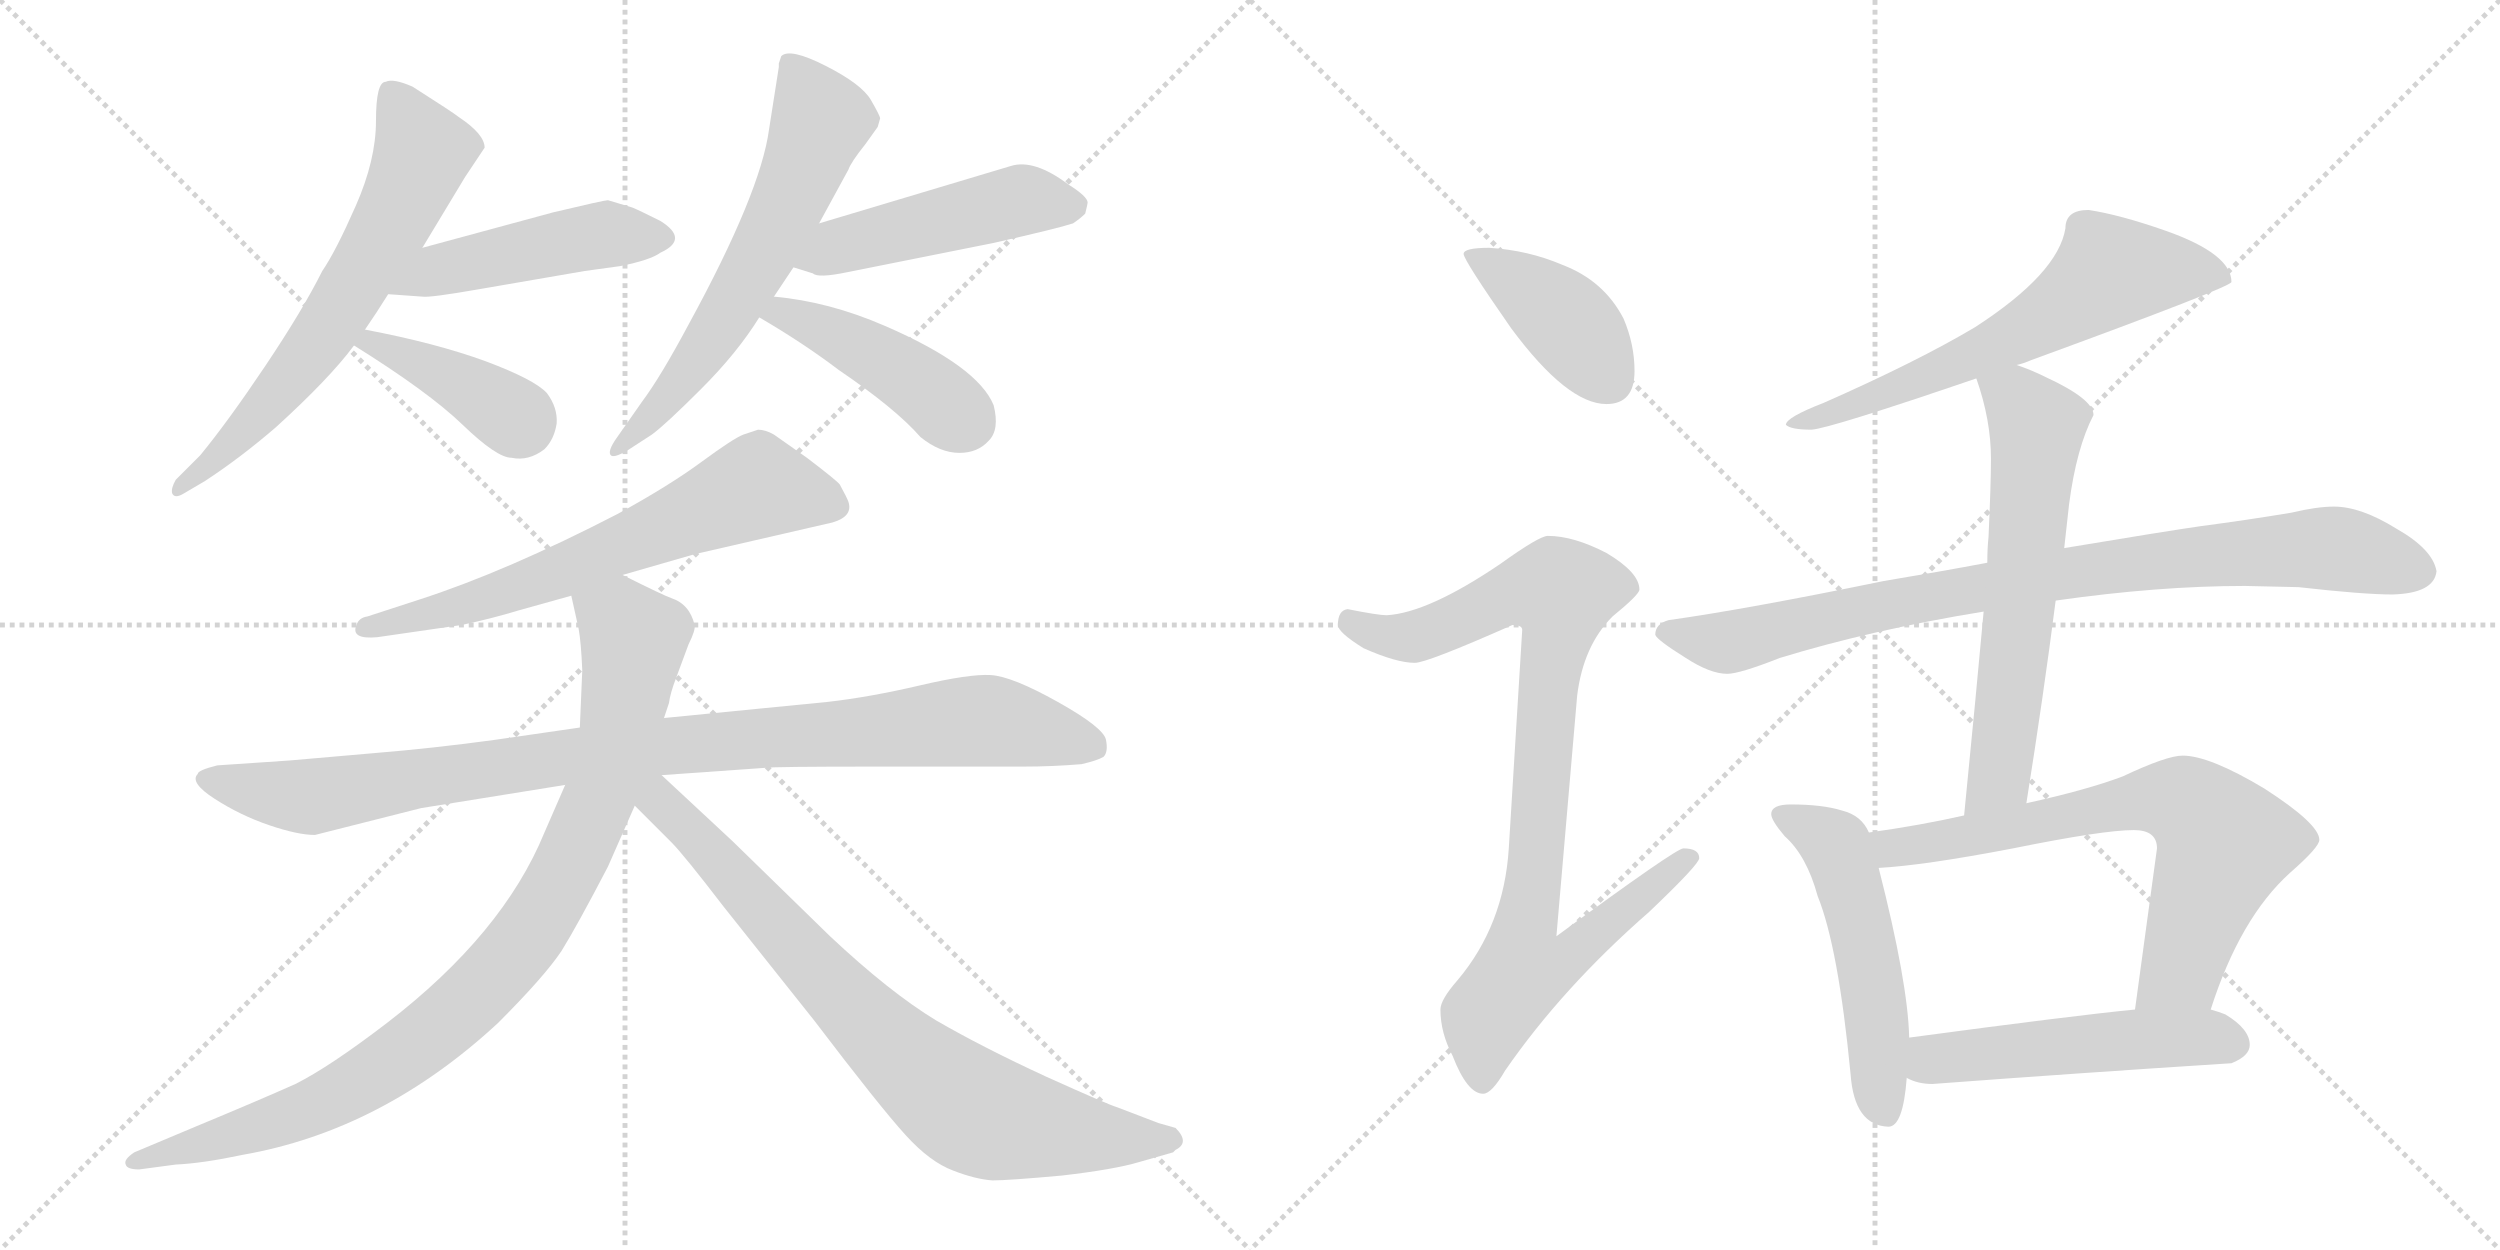 <svg version="1.1" viewBox="0 0 2048 1024" xmlns="http://www.w3.org/2000/svg">
  <g stroke="lightgray" stroke-dasharray="1,1" stroke-width="1" transform="scale(4, 4)">
    <line x1="0" y1="0" x2="256" y2="256"></line>
    <line x1="256" y1="0" x2="0" y2="256"></line>
    <line x1="128" y1="0" x2="128" y2="256"></line>
    <line x1="0" y1="128" x2="256" y2="128"></line>
    <line x1="256" y1="0" x2="512" y2="256"></line>
    <line x1="512" y1="0" x2="256" y2="256"></line>
    <line x1="384" y1="0" x2="384" y2="256"></line>
    <line x1="256" y1="128" x2="512" y2="128"></line>
  </g>
<g transform="scale(1, -1) translate(0, -850)">
   <style type="text/css">
    @keyframes keyframes0 {
      from {
       stroke: black;
       stroke-dashoffset: 652;
       stroke-width: 128;
       }
       68% {
       animation-timing-function: step-end;
       stroke: black;
       stroke-dashoffset: 0;
       stroke-width: 128;
       }
       to {
       stroke: black;
       stroke-width: 1024;
       }
       }
       #make-me-a-hanzi-animation-0 {
         animation: keyframes0 0.781s both;
         animation-delay: 0s;
         animation-timing-function: linear;
       }
    @keyframes keyframes1 {
      from {
       stroke: black;
       stroke-dashoffset: 477;
       stroke-width: 128;
       }
       61% {
       animation-timing-function: step-end;
       stroke: black;
       stroke-dashoffset: 0;
       stroke-width: 128;
       }
       to {
       stroke: black;
       stroke-width: 1024;
       }
       }
       #make-me-a-hanzi-animation-1 {
         animation: keyframes1 0.638s both;
         animation-delay: 0.781s;
         animation-timing-function: linear;
       }
    @keyframes keyframes2 {
      from {
       stroke: black;
       stroke-dashoffset: 399;
       stroke-width: 128;
       }
       56% {
       animation-timing-function: step-end;
       stroke: black;
       stroke-dashoffset: 0;
       stroke-width: 128;
       }
       to {
       stroke: black;
       stroke-width: 1024;
       }
       }
       #make-me-a-hanzi-animation-2 {
         animation: keyframes2 0.575s both;
         animation-delay: 1.419s;
         animation-timing-function: linear;
       }
    @keyframes keyframes3 {
      from {
       stroke: black;
       stroke-dashoffset: 629;
       stroke-width: 128;
       }
       67% {
       animation-timing-function: step-end;
       stroke: black;
       stroke-dashoffset: 0;
       stroke-width: 128;
       }
       to {
       stroke: black;
       stroke-width: 1024;
       }
       }
       #make-me-a-hanzi-animation-3 {
         animation: keyframes3 0.762s both;
         animation-delay: 1.993s;
         animation-timing-function: linear;
       }
    @keyframes keyframes4 {
      from {
       stroke: black;
       stroke-dashoffset: 487;
       stroke-width: 128;
       }
       61% {
       animation-timing-function: step-end;
       stroke: black;
       stroke-dashoffset: 0;
       stroke-width: 128;
       }
       to {
       stroke: black;
       stroke-width: 1024;
       }
       }
       #make-me-a-hanzi-animation-4 {
         animation: keyframes4 0.646s both;
         animation-delay: 2.755s;
         animation-timing-function: linear;
       }
    @keyframes keyframes5 {
      from {
       stroke: black;
       stroke-dashoffset: 443;
       stroke-width: 128;
       }
       59% {
       animation-timing-function: step-end;
       stroke: black;
       stroke-dashoffset: 0;
       stroke-width: 128;
       }
       to {
       stroke: black;
       stroke-width: 1024;
       }
       }
       #make-me-a-hanzi-animation-5 {
         animation: keyframes5 0.611s both;
         animation-delay: 3.402s;
         animation-timing-function: linear;
       }
    @keyframes keyframes6 {
      from {
       stroke: black;
       stroke-dashoffset: 660;
       stroke-width: 128;
       }
       68% {
       animation-timing-function: step-end;
       stroke: black;
       stroke-dashoffset: 0;
       stroke-width: 128;
       }
       to {
       stroke: black;
       stroke-width: 1024;
       }
       }
       #make-me-a-hanzi-animation-6 {
         animation: keyframes6 0.787s both;
         animation-delay: 4.012s;
         animation-timing-function: linear;
       }
    @keyframes keyframes7 {
      from {
       stroke: black;
       stroke-dashoffset: 991;
       stroke-width: 128;
       }
       76% {
       animation-timing-function: step-end;
       stroke: black;
       stroke-dashoffset: 0;
       stroke-width: 128;
       }
       to {
       stroke: black;
       stroke-width: 1024;
       }
       }
       #make-me-a-hanzi-animation-7 {
         animation: keyframes7 1.056s both;
         animation-delay: 4.799s;
         animation-timing-function: linear;
       }
    @keyframes keyframes8 {
      from {
       stroke: black;
       stroke-dashoffset: 948;
       stroke-width: 128;
       }
       76% {
       animation-timing-function: step-end;
       stroke: black;
       stroke-dashoffset: 0;
       stroke-width: 128;
       }
       to {
       stroke: black;
       stroke-width: 1024;
       }
       }
       #make-me-a-hanzi-animation-8 {
         animation: keyframes8 1.021s both;
         animation-delay: 5.856s;
         animation-timing-function: linear;
       }
    @keyframes keyframes9 {
      from {
       stroke: black;
       stroke-dashoffset: 793;
       stroke-width: 128;
       }
       72% {
       animation-timing-function: step-end;
       stroke: black;
       stroke-dashoffset: 0;
       stroke-width: 128;
       }
       to {
       stroke: black;
       stroke-width: 1024;
       }
       }
       #make-me-a-hanzi-animation-9 {
         animation: keyframes9 0.895s both;
         animation-delay: 6.877s;
         animation-timing-function: linear;
       }
    @keyframes keyframes10 {
      from {
       stroke: black;
       stroke-dashoffset: 412;
       stroke-width: 128;
       }
       57% {
       animation-timing-function: step-end;
       stroke: black;
       stroke-dashoffset: 0;
       stroke-width: 128;
       }
       to {
       stroke: black;
       stroke-width: 1024;
       }
       }
       #make-me-a-hanzi-animation-10 {
         animation: keyframes10 0.585s both;
         animation-delay: 7.773s;
         animation-timing-function: linear;
       }
    @keyframes keyframes11 {
      from {
       stroke: black;
       stroke-dashoffset: 919;
       stroke-width: 128;
       }
       75% {
       animation-timing-function: step-end;
       stroke: black;
       stroke-dashoffset: 0;
       stroke-width: 128;
       }
       to {
       stroke: black;
       stroke-width: 1024;
       }
       }
       #make-me-a-hanzi-animation-11 {
         animation: keyframes11 0.998s both;
         animation-delay: 8.358s;
         animation-timing-function: linear;
       }
    @keyframes keyframes12 {
      from {
       stroke: black;
       stroke-dashoffset: 644;
       stroke-width: 128;
       }
       68% {
       animation-timing-function: step-end;
       stroke: black;
       stroke-dashoffset: 0;
       stroke-width: 128;
       }
       to {
       stroke: black;
       stroke-width: 1024;
       }
       }
       #make-me-a-hanzi-animation-12 {
         animation: keyframes12 0.774s both;
         animation-delay: 9.356s;
         animation-timing-function: linear;
       }
    @keyframes keyframes13 {
      from {
       stroke: black;
       stroke-dashoffset: 885;
       stroke-width: 128;
       }
       74% {
       animation-timing-function: step-end;
       stroke: black;
       stroke-dashoffset: 0;
       stroke-width: 128;
       }
       to {
       stroke: black;
       stroke-width: 1024;
       }
       }
       #make-me-a-hanzi-animation-13 {
         animation: keyframes13 0.97s both;
         animation-delay: 10.13s;
         animation-timing-function: linear;
       }
    @keyframes keyframes14 {
      from {
       stroke: black;
       stroke-dashoffset: 632;
       stroke-width: 128;
       }
       67% {
       animation-timing-function: step-end;
       stroke: black;
       stroke-dashoffset: 0;
       stroke-width: 128;
       }
       to {
       stroke: black;
       stroke-width: 1024;
       }
       }
       #make-me-a-hanzi-animation-14 {
         animation: keyframes14 0.764s both;
         animation-delay: 11.1s;
         animation-timing-function: linear;
       }
    @keyframes keyframes15 {
      from {
       stroke: black;
       stroke-dashoffset: 529;
       stroke-width: 128;
       }
       63% {
       animation-timing-function: step-end;
       stroke: black;
       stroke-dashoffset: 0;
       stroke-width: 128;
       }
       to {
       stroke: black;
       stroke-width: 1024;
       }
       }
       #make-me-a-hanzi-animation-15 {
         animation: keyframes15 0.681s both;
         animation-delay: 11.864s;
         animation-timing-function: linear;
       }
    @keyframes keyframes16 {
      from {
       stroke: black;
       stroke-dashoffset: 708;
       stroke-width: 128;
       }
       70% {
       animation-timing-function: step-end;
       stroke: black;
       stroke-dashoffset: 0;
       stroke-width: 128;
       }
       to {
       stroke: black;
       stroke-width: 1024;
       }
       }
       #make-me-a-hanzi-animation-16 {
         animation: keyframes16 0.826s both;
         animation-delay: 12.545s;
         animation-timing-function: linear;
       }
    @keyframes keyframes17 {
      from {
       stroke: black;
       stroke-dashoffset: 520;
       stroke-width: 128;
       }
       63% {
       animation-timing-function: step-end;
       stroke: black;
       stroke-dashoffset: 0;
       stroke-width: 128;
       }
       to {
       stroke: black;
       stroke-width: 1024;
       }
       }
       #make-me-a-hanzi-animation-17 {
         animation: keyframes17 0.673s both;
         animation-delay: 13.371s;
         animation-timing-function: linear;
       }
</style>
<path d="M 346 647 L 381 705 L 397 729 Q 397 740 376 754 Q 371 758 338 779 Q 322 786 316 783 Q 308 783 308 751 Q 308 719 291.5 681.5 Q 275 644 264 628 Q 248 596 217.5 550.5 Q 187 505 164 477 L 144 457 Q 140 450 141 446 Q 143 441 151 446 L 168 456 Q 197 475 226 500 Q 270 540 290 567 L 299 580 Q 308 593 318 609 L 346 647 Z" fill="lightgray"></path> 
<path d="M 498 686 Q 495 686 453 676 L 346 647 C 317 639 288 611 318 609 L 346 607 Q 352 606 392 613 L 479 628 L 508 632 Q 533 637 541 643 Q 565 654 541 669 Q 523 678 518 680 L 498 686 Z" fill="lightgray"></path> 
<path d="M 290 567 Q 351 529 379 502 Q 407 475 419 475 Q 433 472 446 482 Q 454 490 456 503 Q 457 516 448 528 Q 438 539 398 554 Q 357 569 299 580 C 270 586 265 583 290 567 Z" fill="lightgray"></path> 
<path d="M 634 607 L 650 631 L 671 667 L 695 711 Q 697 717 709 732 L 719 746 L 721 753 Q 721 755 713.5 768 Q 706 781 676.5 796 Q 647 811 640 804 L 638 798 L 638 795 L 630 744 Q 623 692 564 584 Q 541 541 526 521 L 505 491 Q 498 481 500 477.5 Q 502 474 514 481 L 534 494 Q 545 502 574.5 531.5 Q 604 561 622 590 L 634 607 Z" fill="lightgray"></path> 
<path d="M 650 631 L 666 626 Q 670 622 694 627 L 814 651 Q 867 663 879 667 Q 885 671 889 675 Q 891 683 891 684 Q 891 689 875 699 Q 847 720 828 714 L 671 667 C 642 658 621 640 650 631 Z" fill="lightgray"></path> 
<path d="M 622 590 Q 658 569 687 547 Q 734 515 754 492 Q 770 479 786 479 Q 801 479 810 489 Q 819 498 814 518 Q 801 550 725 583 Q 679 603 634 607 C 604 610 596 605 622 590 Z" fill="lightgray"></path> 
<path d="M 609 494 Q 601 491 574.5 471.5 Q 548 452 506 429 Q 415 382 344 359 L 301 345 Q 294 344 292 338 Q 287 326 309 328 L 378 338 Q 402 343 425 350 L 468 362 L 510 379 L 569 396 L 682 422 Q 699 427 695 439 Q 694 442 688 453 Q 686 456 661 475 L 634 494 Q 627 498 621 498 L 609 494 Z" fill="lightgray"></path> 
<path d="M 475 254 L 406 244 Q 355 237 306 233 L 237 227 L 178 223 Q 162 219 162 216 Q 155 209 176 195.5 Q 197 182 220.5 174 Q 244 166 258 166 L 345 188 L 463 207 L 542 215 L 627 221 Q 634 222 716 222 L 838 222 Q 862 222 886 224 Q 899 227 904 230 Q 908 234 906 244 Q 904 254 866.5 275 Q 829 296 811.5 297 Q 794 298 753.5 288.5 Q 713 279 678 275 L 546 262 L 475 254 Z" fill="lightgray"></path> 
<path d="M 468 362 L 474 335 Q 476 324 477 301 L 475 254 L 463 207 L 446 168 Q 412 85 317 12 Q 270 -24 242 -38 Q 213 -51 160 -73 L 110 -94 Q 101 -100 103 -104 Q 104 -108 114 -108 L 144 -104 Q 166 -103 199 -96 Q 313 -76 408 12 Q 446 50 460 71 Q 473 92 498 140 L 520 190 L 548 274 Q 549 282 554 295 L 564 322 Q 570 334 569 338 Q 565 355 550 360 Q 544 362 510 379 C 483 392 461 391 468 362 Z" fill="lightgray"></path> 
<path d="M 520 190 L 550 160 Q 560 150 593 107 L 667 14 Q 721 -57 742 -80 Q 762 -102 781 -109 Q 799 -116 813 -117 Q 826 -117 870 -113 Q 913 -108 933 -102 L 961 -94 L 963 -92 Q 975 -86 963 -74 L 949 -70 L 915 -57 Q 908 -55 857 -32 Q 805 -8 767 14 Q 729 37 680 83 L 600 161 L 542 215 C 520 235 495 215 520 190 Z" fill="lightgray"></path> 
<path d="M 1220 647 Q 1199 647 1199 642 Q 1199 637 1238 581 Q 1284 519 1316 519 Q 1339 519 1339 546 Q 1339 568 1330 589 Q 1314 620 1280 633 Q 1252 645 1220 647 Z" fill="lightgray"></path> 
<path d="M 1268 411 Q 1261 411 1229 388 Q 1170 348 1136 346 Q 1129 346 1104 351 Q 1096 350 1096 338 Q 1096 332 1117 319 Q 1144 307 1159 307 Q 1169 307 1239 338 Q 1247 338 1247 334 L 1236 155 Q 1232 92 1194 47 Q 1180 31 1180 23 Q 1180 4 1190 -15 Q 1202 -46 1215 -46 Q 1222 -46 1233 -27 Q 1280 41 1351 103 Q 1392 142 1392 147 Q 1392 155 1379 155 Q 1373 155 1275 83 L 1292 280 Q 1297 321 1321 345 Q 1343 363 1343 367 Q 1343 381 1316 397 Q 1289 411 1268 411 Z" fill="lightgray"></path> 
<path d="M 1711 678 Q 1692 678 1692 663 Q 1686 626 1618 582 Q 1571 554 1494 520 Q 1463 508 1463 502 Q 1467 498 1484 498 Q 1499 499 1619 540 L 1652 551 Q 1657 552 1664 555 Q 1828 615 1828 619 Q 1828 642 1774 661 Q 1737 674 1711 678 Z" fill="lightgray"></path> 
<path d="M 1628 389 Q 1591 382 1543 374 Q 1431 351 1367 342 Q 1356 339 1356 330 Q 1357 326 1381 311 Q 1401 298 1415 298 Q 1425 298 1458 311 Q 1533 334 1625 349 L 1684 358 Q 1768 370 1839 370 L 1883 369 Q 1936 363 1960 363 Q 1994 364 1996 382 Q 1993 400 1963 417 Q 1934 435 1912 435 Q 1898 435 1877 430 Q 1841 424 1803 419 Q 1775 415 1691 401 L 1628 389 Z" fill="lightgray"></path> 
<path d="M 1619 540 Q 1631 506 1631 474 Q 1631 454 1629 410 Q 1628 401 1628 389 L 1625 349 Q 1619 283 1609 182 C 1606 152 1655 162 1660 192 Q 1674 280 1684 358 L 1691 401 L 1695 437 Q 1701 483 1715 510 Q 1715 523 1676 541 Q 1664 547 1652 551 C 1624 562 1610 567 1619 540 Z" fill="lightgray"></path> 
<path d="M 1531 168 Q 1525 182 1509 186 Q 1493 191 1467 191 Q 1451 191 1451 183 Q 1451 178 1462 165 Q 1480 149 1489 116 Q 1506 74 1516 -30 Q 1519 -72 1547 -73 Q 1559 -73 1562 -33 L 1564 0 Q 1563 45 1539 139 L 1531 168 Z" fill="lightgray"></path> 
<path d="M 1609 182 Q 1574 174 1531 168 C 1501 164 1509 137 1539 139 Q 1576 141 1649 155 Q 1723 170 1748 170 Q 1767 170 1767 155 L 1749 23 C 1745 -7 1801 -5 1811 23 Q 1835 98 1876 135 Q 1900 156 1900 162 Q 1900 175 1855 204 Q 1810 231 1788 231 Q 1775 231 1739 214 Q 1710 203 1660 192 L 1609 182 Z" fill="lightgray"></path> 
<path d="M 1562 -33 Q 1571 -38 1583 -38 Q 1703 -29 1828 -21 Q 1843 -15 1843 -6 Q 1843 7 1823 19 Q 1818 21 1811 23 L 1749 23 Q 1698 18 1564 0 C 1534 -4 1534 -22 1562 -33 Z" fill="lightgray"></path> 
      <clipPath id="make-me-a-hanzi-clip-0">
      <path d="M 346 647 L 381 705 L 397 729 Q 397 740 376 754 Q 371 758 338 779 Q 322 786 316 783 Q 308 783 308 751 Q 308 719 291.5 681.5 Q 275 644 264 628 Q 248 596 217.5 550.5 Q 187 505 164 477 L 144 457 Q 140 450 141 446 Q 143 441 151 446 L 168 456 Q 197 475 226 500 Q 270 540 290 567 L 299 580 Q 308 593 318 609 L 346 647 Z" fill="lightgray"></path>
      </clipPath>
      <path clip-path="url(#make-me-a-hanzi-clip-0)" d="M 321 772 L 346 725 L 322 669 L 260 569 L 200 497 L 146 451 " fill="none" id="make-me-a-hanzi-animation-0" stroke-dasharray="524 1048" stroke-linecap="round"></path>

      <clipPath id="make-me-a-hanzi-clip-1">
      <path d="M 498 686 Q 495 686 453 676 L 346 647 C 317 639 288 611 318 609 L 346 607 Q 352 606 392 613 L 479 628 L 508 632 Q 533 637 541 643 Q 565 654 541 669 Q 523 678 518 680 L 498 686 Z" fill="lightgray"></path>
      </clipPath>
      <path clip-path="url(#make-me-a-hanzi-clip-1)" d="M 325 613 L 358 629 L 471 654 L 540 656 " fill="none" id="make-me-a-hanzi-animation-1" stroke-dasharray="349 698" stroke-linecap="round"></path>

      <clipPath id="make-me-a-hanzi-clip-2">
      <path d="M 290 567 Q 351 529 379 502 Q 407 475 419 475 Q 433 472 446 482 Q 454 490 456 503 Q 457 516 448 528 Q 438 539 398 554 Q 357 569 299 580 C 270 586 265 583 290 567 Z" fill="lightgray"></path>
      </clipPath>
      <path clip-path="url(#make-me-a-hanzi-clip-2)" d="M 302 568 L 361 545 L 428 501 " fill="none" id="make-me-a-hanzi-animation-2" stroke-dasharray="271 542" stroke-linecap="round"></path>

      <clipPath id="make-me-a-hanzi-clip-3">
      <path d="M 634 607 L 650 631 L 671 667 L 695 711 Q 697 717 709 732 L 719 746 L 721 753 Q 721 755 713.5 768 Q 706 781 676.5 796 Q 647 811 640 804 L 638 798 L 638 795 L 630 744 Q 623 692 564 584 Q 541 541 526 521 L 505 491 Q 498 481 500 477.5 Q 502 474 514 481 L 534 494 Q 545 502 574.5 531.5 Q 604 561 622 590 L 634 607 Z" fill="lightgray"></path>
      </clipPath>
      <path clip-path="url(#make-me-a-hanzi-clip-3)" d="M 646 799 L 672 750 L 647 687 L 576 562 L 546 522 L 506 483 " fill="none" id="make-me-a-hanzi-animation-3" stroke-dasharray="501 1002" stroke-linecap="round"></path>

      <clipPath id="make-me-a-hanzi-clip-4">
      <path d="M 650 631 L 666 626 Q 670 622 694 627 L 814 651 Q 867 663 879 667 Q 885 671 889 675 Q 891 683 891 684 Q 891 689 875 699 Q 847 720 828 714 L 671 667 C 642 658 621 640 650 631 Z" fill="lightgray"></path>
      </clipPath>
      <path clip-path="url(#make-me-a-hanzi-clip-4)" d="M 656 636 L 829 685 L 880 682 " fill="none" id="make-me-a-hanzi-animation-4" stroke-dasharray="359 718" stroke-linecap="round"></path>

      <clipPath id="make-me-a-hanzi-clip-5">
      <path d="M 622 590 Q 658 569 687 547 Q 734 515 754 492 Q 770 479 786 479 Q 801 479 810 489 Q 819 498 814 518 Q 801 550 725 583 Q 679 603 634 607 C 604 610 596 605 622 590 Z" fill="lightgray"></path>
      </clipPath>
      <path clip-path="url(#make-me-a-hanzi-clip-5)" d="M 631 590 L 641 594 L 725 554 L 792 504 " fill="none" id="make-me-a-hanzi-animation-5" stroke-dasharray="315 630" stroke-linecap="round"></path>

      <clipPath id="make-me-a-hanzi-clip-6">
      <path d="M 609 494 Q 601 491 574.5 471.5 Q 548 452 506 429 Q 415 382 344 359 L 301 345 Q 294 344 292 338 Q 287 326 309 328 L 378 338 Q 402 343 425 350 L 468 362 L 510 379 L 569 396 L 682 422 Q 699 427 695 439 Q 694 442 688 453 Q 686 456 661 475 L 634 494 Q 627 498 621 498 L 609 494 Z" fill="lightgray"></path>
      </clipPath>
      <path clip-path="url(#make-me-a-hanzi-clip-6)" d="M 682 435 L 619 451 L 414 365 L 301 335 " fill="none" id="make-me-a-hanzi-animation-6" stroke-dasharray="532 1064" stroke-linecap="round"></path>

      <clipPath id="make-me-a-hanzi-clip-7">
      <path d="M 475 254 L 406 244 Q 355 237 306 233 L 237 227 L 178 223 Q 162 219 162 216 Q 155 209 176 195.5 Q 197 182 220.5 174 Q 244 166 258 166 L 345 188 L 463 207 L 542 215 L 627 221 Q 634 222 716 222 L 838 222 Q 862 222 886 224 Q 899 227 904 230 Q 908 234 906 244 Q 904 254 866.5 275 Q 829 296 811.5 297 Q 794 298 753.5 288.5 Q 713 279 678 275 L 546 262 L 475 254 Z" fill="lightgray"></path>
      </clipPath>
      <path clip-path="url(#make-me-a-hanzi-clip-7)" d="M 169 212 L 255 197 L 541 239 L 807 260 L 896 238 " fill="none" id="make-me-a-hanzi-animation-7" stroke-dasharray="863 1726" stroke-linecap="round"></path>

      <clipPath id="make-me-a-hanzi-clip-8">
      <path d="M 468 362 L 474 335 Q 476 324 477 301 L 475 254 L 463 207 L 446 168 Q 412 85 317 12 Q 270 -24 242 -38 Q 213 -51 160 -73 L 110 -94 Q 101 -100 103 -104 Q 104 -108 114 -108 L 144 -104 Q 166 -103 199 -96 Q 313 -76 408 12 Q 446 50 460 71 Q 473 92 498 140 L 520 190 L 548 274 Q 549 282 554 295 L 564 322 Q 570 334 569 338 Q 565 355 550 360 Q 544 362 510 379 C 483 392 461 391 468 362 Z" fill="lightgray"></path>
      </clipPath>
      <path clip-path="url(#make-me-a-hanzi-clip-8)" d="M 478 357 L 509 340 L 518 328 L 507 249 L 468 144 L 426 75 L 382 28 L 296 -36 L 217 -72 L 110 -102 " fill="none" id="make-me-a-hanzi-animation-8" stroke-dasharray="820 1640" stroke-linecap="round"></path>

      <clipPath id="make-me-a-hanzi-clip-9">
      <path d="M 520 190 L 550 160 Q 560 150 593 107 L 667 14 Q 721 -57 742 -80 Q 762 -102 781 -109 Q 799 -116 813 -117 Q 826 -117 870 -113 Q 913 -108 933 -102 L 961 -94 L 963 -92 Q 975 -86 963 -74 L 949 -70 L 915 -57 Q 908 -55 857 -32 Q 805 -8 767 14 Q 729 37 680 83 L 600 161 L 542 215 C 520 235 495 215 520 190 Z" fill="lightgray"></path>
      </clipPath>
      <path clip-path="url(#make-me-a-hanzi-clip-9)" d="M 536 204 L 539 194 L 698 24 L 789 -55 L 856 -75 L 959 -83 " fill="none" id="make-me-a-hanzi-animation-9" stroke-dasharray="665 1330" stroke-linecap="round"></path>

      <clipPath id="make-me-a-hanzi-clip-10">
      <path d="M 1220 647 Q 1199 647 1199 642 Q 1199 637 1238 581 Q 1284 519 1316 519 Q 1339 519 1339 546 Q 1339 568 1330 589 Q 1314 620 1280 633 Q 1252 645 1220 647 Z" fill="lightgray"></path>
      </clipPath>
      <path clip-path="url(#make-me-a-hanzi-clip-10)" d="M 1203 641 L 1278 592 L 1318 539 " fill="none" id="make-me-a-hanzi-animation-10" stroke-dasharray="284 568" stroke-linecap="round"></path>

      <clipPath id="make-me-a-hanzi-clip-11">
      <path d="M 1268 411 Q 1261 411 1229 388 Q 1170 348 1136 346 Q 1129 346 1104 351 Q 1096 350 1096 338 Q 1096 332 1117 319 Q 1144 307 1159 307 Q 1169 307 1239 338 Q 1247 338 1247 334 L 1236 155 Q 1232 92 1194 47 Q 1180 31 1180 23 Q 1180 4 1190 -15 Q 1202 -46 1215 -46 Q 1222 -46 1233 -27 Q 1280 41 1351 103 Q 1392 142 1392 147 Q 1392 155 1379 155 Q 1373 155 1275 83 L 1292 280 Q 1297 321 1321 345 Q 1343 363 1343 367 Q 1343 381 1316 397 Q 1289 411 1268 411 Z" fill="lightgray"></path>
      </clipPath>
      <path clip-path="url(#make-me-a-hanzi-clip-11)" d="M 1107 340 L 1131 329 L 1162 329 L 1234 363 L 1279 365 L 1250 93 L 1288 90 L 1295 76 L 1283 64 L 1246 53 L 1219 18 L 1214 -36 " fill="none" id="make-me-a-hanzi-animation-11" stroke-dasharray="791 1582" stroke-linecap="round"></path>

      <clipPath id="make-me-a-hanzi-clip-12">
      <path d="M 1711 678 Q 1692 678 1692 663 Q 1686 626 1618 582 Q 1571 554 1494 520 Q 1463 508 1463 502 Q 1467 498 1484 498 Q 1499 499 1619 540 L 1652 551 Q 1657 552 1664 555 Q 1828 615 1828 619 Q 1828 642 1774 661 Q 1737 674 1711 678 Z" fill="lightgray"></path>
      </clipPath>
      <path clip-path="url(#make-me-a-hanzi-clip-12)" d="M 1824 623 L 1790 629 L 1727 626 L 1668 583 L 1629 564 L 1578 540 L 1467 502 " fill="none" id="make-me-a-hanzi-animation-12" stroke-dasharray="516 1032" stroke-linecap="round"></path>

      <clipPath id="make-me-a-hanzi-clip-13">
      <path d="M 1628 389 Q 1591 382 1543 374 Q 1431 351 1367 342 Q 1356 339 1356 330 Q 1357 326 1381 311 Q 1401 298 1415 298 Q 1425 298 1458 311 Q 1533 334 1625 349 L 1684 358 Q 1768 370 1839 370 L 1883 369 Q 1936 363 1960 363 Q 1994 364 1996 382 Q 1993 400 1963 417 Q 1934 435 1912 435 Q 1898 435 1877 430 Q 1841 424 1803 419 Q 1775 415 1691 401 L 1628 389 Z" fill="lightgray"></path>
      </clipPath>
      <path clip-path="url(#make-me-a-hanzi-clip-13)" d="M 1364 331 L 1424 325 L 1538 354 L 1651 374 L 1844 398 L 1921 400 L 1983 382 " fill="none" id="make-me-a-hanzi-animation-13" stroke-dasharray="757 1514" stroke-linecap="round"></path>

      <clipPath id="make-me-a-hanzi-clip-14">
      <path d="M 1619 540 Q 1631 506 1631 474 Q 1631 454 1629 410 Q 1628 401 1628 389 L 1625 349 Q 1619 283 1609 182 C 1606 152 1655 162 1660 192 Q 1674 280 1684 358 L 1691 401 L 1695 437 Q 1701 483 1715 510 Q 1715 523 1676 541 Q 1664 547 1652 551 C 1624 562 1610 567 1619 540 Z" fill="lightgray"></path>
      </clipPath>
      <path clip-path="url(#make-me-a-hanzi-clip-14)" d="M 1627 535 L 1652 523 L 1668 503 L 1668 488 L 1639 220 L 1614 191 " fill="none" id="make-me-a-hanzi-animation-14" stroke-dasharray="504 1008" stroke-linecap="round"></path>

      <clipPath id="make-me-a-hanzi-clip-15">
      <path d="M 1531 168 Q 1525 182 1509 186 Q 1493 191 1467 191 Q 1451 191 1451 183 Q 1451 178 1462 165 Q 1480 149 1489 116 Q 1506 74 1516 -30 Q 1519 -72 1547 -73 Q 1559 -73 1562 -33 L 1564 0 Q 1563 45 1539 139 L 1531 168 Z" fill="lightgray"></path>
      </clipPath>
      <path clip-path="url(#make-me-a-hanzi-clip-15)" d="M 1459 182 L 1504 157 L 1511 139 L 1532 53 L 1544 -60 " fill="none" id="make-me-a-hanzi-animation-15" stroke-dasharray="401 802" stroke-linecap="round"></path>

      <clipPath id="make-me-a-hanzi-clip-16">
      <path d="M 1609 182 Q 1574 174 1531 168 C 1501 164 1509 137 1539 139 Q 1576 141 1649 155 Q 1723 170 1748 170 Q 1767 170 1767 155 L 1749 23 C 1745 -7 1801 -5 1811 23 Q 1835 98 1876 135 Q 1900 156 1900 162 Q 1900 175 1855 204 Q 1810 231 1788 231 Q 1775 231 1739 214 Q 1710 203 1660 192 L 1609 182 Z" fill="lightgray"></path>
      </clipPath>
      <path clip-path="url(#make-me-a-hanzi-clip-16)" d="M 1540 163 L 1550 155 L 1758 195 L 1793 191 L 1822 158 L 1786 55 L 1757 29 " fill="none" id="make-me-a-hanzi-animation-16" stroke-dasharray="580 1160" stroke-linecap="round"></path>

      <clipPath id="make-me-a-hanzi-clip-17">
      <path d="M 1562 -33 Q 1571 -38 1583 -38 Q 1703 -29 1828 -21 Q 1843 -15 1843 -6 Q 1843 7 1823 19 Q 1818 21 1811 23 L 1749 23 Q 1698 18 1564 0 C 1534 -4 1534 -22 1562 -33 Z" fill="lightgray"></path>
      </clipPath>
      <path clip-path="url(#make-me-a-hanzi-clip-17)" d="M 1570 -28 L 1599 -15 L 1702 -5 L 1788 0 L 1830 -5 " fill="none" id="make-me-a-hanzi-animation-17" stroke-dasharray="392 784" stroke-linecap="round"></path>

</g>
</svg>
